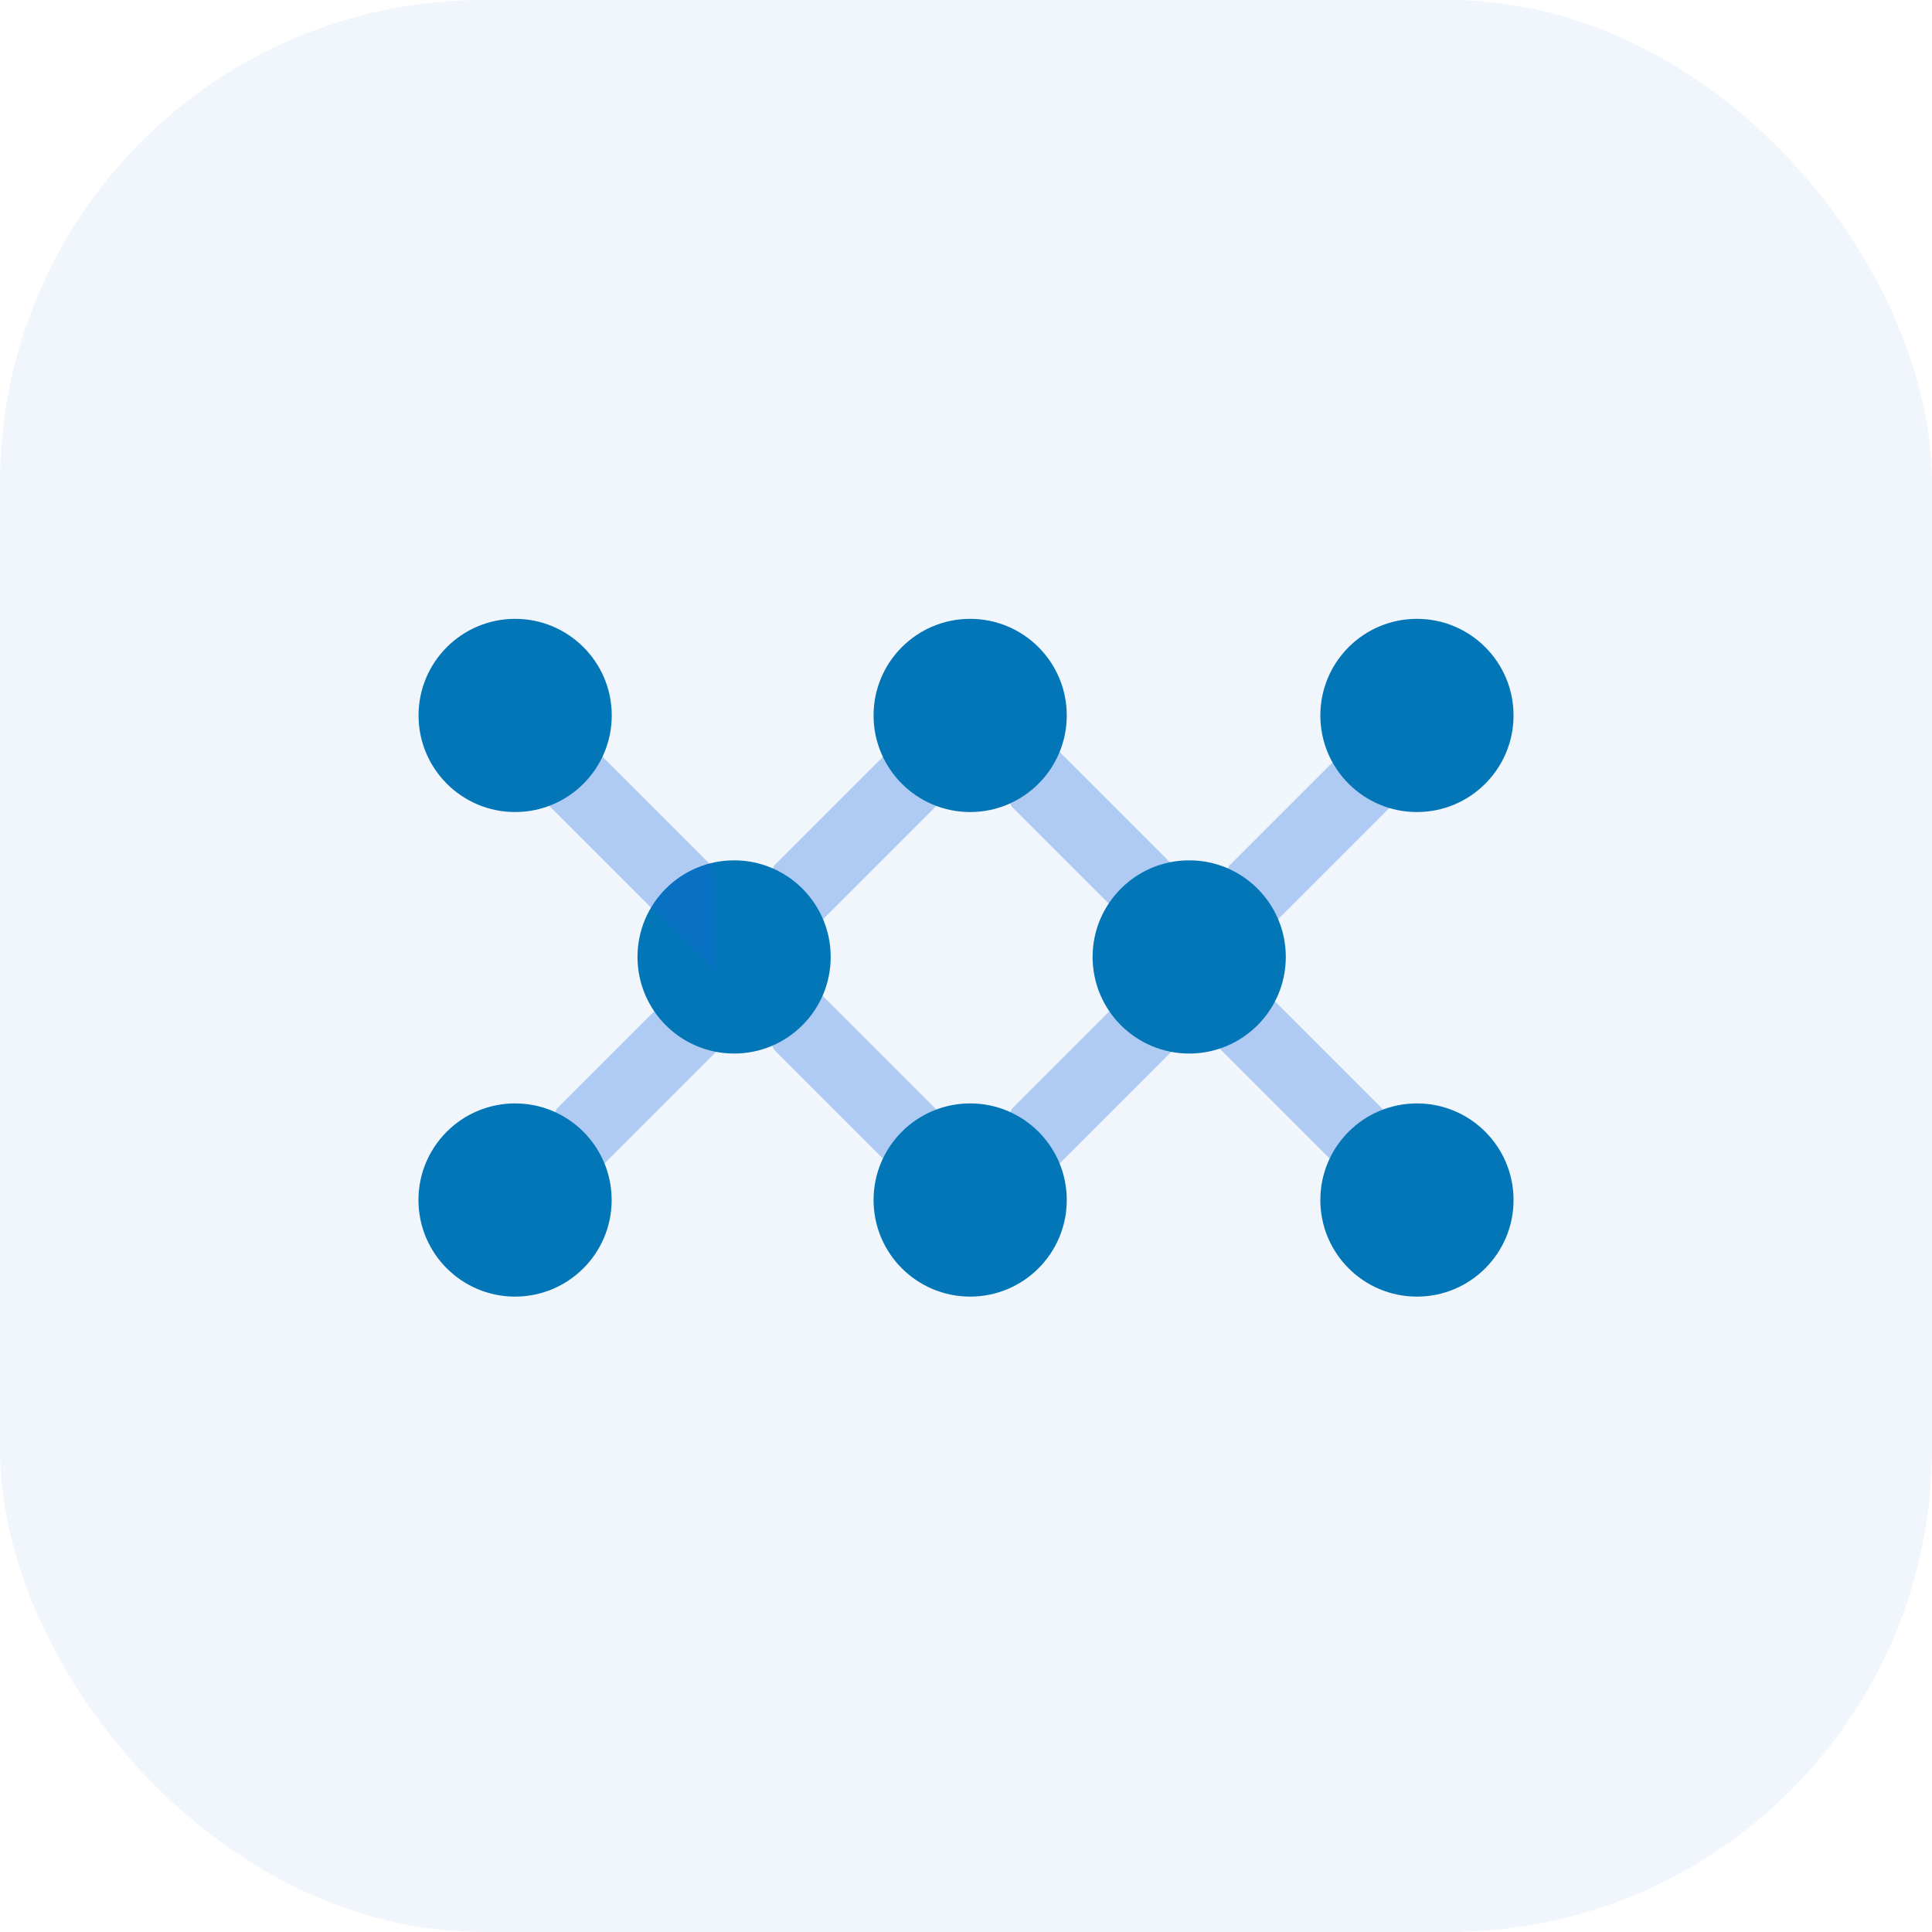 <?xml version="1.0" encoding="UTF-8"?>
<svg width="64px" height="64px" viewBox="0 0 64 64" version="1.1" xmlns="http://www.w3.org/2000/svg" xmlns:xlink="http://www.w3.org/1999/xlink">
    <title>icon-blockchain</title>
    <g id="icon-blockchain" stroke="none" stroke-width="1" fill="none" fill-rule="evenodd">
        <rect id="Shape" fill-opacity="0.06" fill="#1565D8" x="0" y="0" width="64" height="64" rx="16"></rect>
        <g id="Group" transform="translate(13.862, 22.5)">
            <polygon id="path-copy" fill-opacity="0.3" fill="#1565D8" transform="translate(7.256, 13.252) scale(1, -1) translate(-7.256, -13.252) " points="4.573 12.266 4.456 11.983 4.456 8.755 9.939 14.238 10.056 14.52 10.056 17.749"></polygon>
            <polygon id="path" fill-opacity="0.3" fill="#1565D8" transform="translate(14.456, 13.252) scale(1, -1) translate(-14.456, -13.252) " points="11.656 17.749 11.656 14.52 11.773 14.238 17.256 8.755 17.256 11.983 17.139 12.266"></polygon>
            <polygon id="path-copy-7" fill-opacity="0.3" fill="#1565D8" transform="translate(29.256, 13.252) scale(1, -1) translate(-29.256, -13.252) " points="26.456 17.749 26.456 14.52 26.573 14.238 32.056 8.755 32.056 11.983 31.939 12.266"></polygon>
            <polygon id="path" fill-opacity="0.3" fill="#1565D8" points="11.656 9.697 11.656 6.469 11.773 6.186 17.256 0.703 17.256 3.931 17.139 4.214"></polygon>
            <path d="M10.456,12.4 C8.689,12.4 7.256,10.967 7.256,9.2 C7.256,7.433 8.689,6 10.456,6 C12.224,6 13.656,7.433 13.656,9.2 C13.656,10.967 12.224,12.4 10.456,12.4 Z" id="path" fill="#0376B7"></path>
            <path d="M3.2,20.452 C1.433,20.452 0,19.019 0,17.252 C0,15.484 1.433,14.052 3.2,14.052 C4.967,14.052 6.4,15.484 6.4,17.252 C6.4,19.019 4.967,20.452 3.2,20.452 Z" id="path-copy-3" fill="#0376B7" transform="translate(3.2, 17.252) scale(1, -1) translate(-3.2, -17.252) "></path>
        </g>
        <g id="Group-Copy" transform="translate(12.938, 20.5)">
            <polygon id="path-copy" fill-opacity="0.3" fill="#1565D8" transform="translate(23.256, 15.252) scale(1, -1) translate(-23.256, -15.252) " points="20.573 14.266 20.456 13.983 20.456 10.755 25.939 16.238 26.056 16.52 26.056 19.749"></polygon>
            <polygon id="path" fill-opacity="0.3" fill="#1565D8" points="27.656 11.697 27.656 8.469 27.773 8.186 33.256 2.703 33.256 5.931 33.139 6.214"></polygon>
            <polygon id="path-copy-2" fill-opacity="0.3" fill="#1565D8" points="20.573 6.214 20.456 5.931 20.456 2.703 25.939 8.186 26.056 8.469 26.056 11.697"></polygon>
            <polygon id="path-copy-5" fill-opacity="0.3" fill="#1565D8" points="5.274 6.214 5.157 5.931 5.157 2.703 10.639 8.186 10.757 8.469 10.757 11.697"></polygon>
            <path d="M26.456,14.4 C24.689,14.4 23.256,12.967 23.256,11.2 C23.256,9.433 24.689,8 26.456,8 C28.224,8 29.656,9.433 29.656,11.2 C29.656,12.967 28.224,14.4 26.456,14.4 Z" id="path" fill="#0376B7"></path>
            <path d="M19.2,22.452 C17.433,22.452 16,21.019 16,19.252 C16,17.484 17.433,16.052 19.2,16.052 C20.967,16.052 22.4,17.484 22.4,19.252 C22.4,21.019 20.967,22.452 19.2,22.452 Z" id="path-copy-3" fill="#0376B7" transform="translate(19.2, 19.252) scale(1, -1) translate(-19.2, -19.252) "></path>
            <path d="M34,22.452 C32.233,22.452 30.8,21.019 30.8,19.252 C30.8,17.484 32.233,16.052 34,16.052 C35.767,16.052 37.2,17.484 37.2,19.252 C37.2,21.019 35.767,22.452 34,22.452 Z" id="path-copy-8" fill="#0376B7" transform="translate(34, 19.252) scale(1, -1) translate(-34, -19.252) "></path>
            <path d="M19.2,6.4 C17.433,6.4 16,4.967 16,3.2 C16,1.433 17.433,0 19.2,0 C20.967,0 22.4,1.433 22.4,3.2 C22.4,4.967 20.967,6.4 19.2,6.4 Z" id="path-copy-4" fill="#0376B7"></path>
            <path d="M4.127,6.4 C2.36,6.4 0.927,4.967 0.927,3.2 C0.927,1.433 2.36,4.52970994e-14 4.127,4.52970994e-14 C5.894,4.52970994e-14 7.327,1.433 7.327,3.2 C7.327,4.967 5.894,6.4 4.127,6.4 Z" id="path-copy-6" fill="#0376B7"></path>
        </g>
        <path d="M46.938,26.9 C45.17,26.9 43.738,25.467 43.738,23.7 C43.738,21.933 45.17,20.5 46.938,20.5 C48.705,20.5 50.138,21.933 50.138,23.7 C50.138,25.467 48.705,26.9 46.938,26.9 Z" id="path" fill="#0376B7" transform="translate(46.938, 23.7) scale(1, -1) translate(-46.938, -23.7) "></path>
    </g>
</svg>